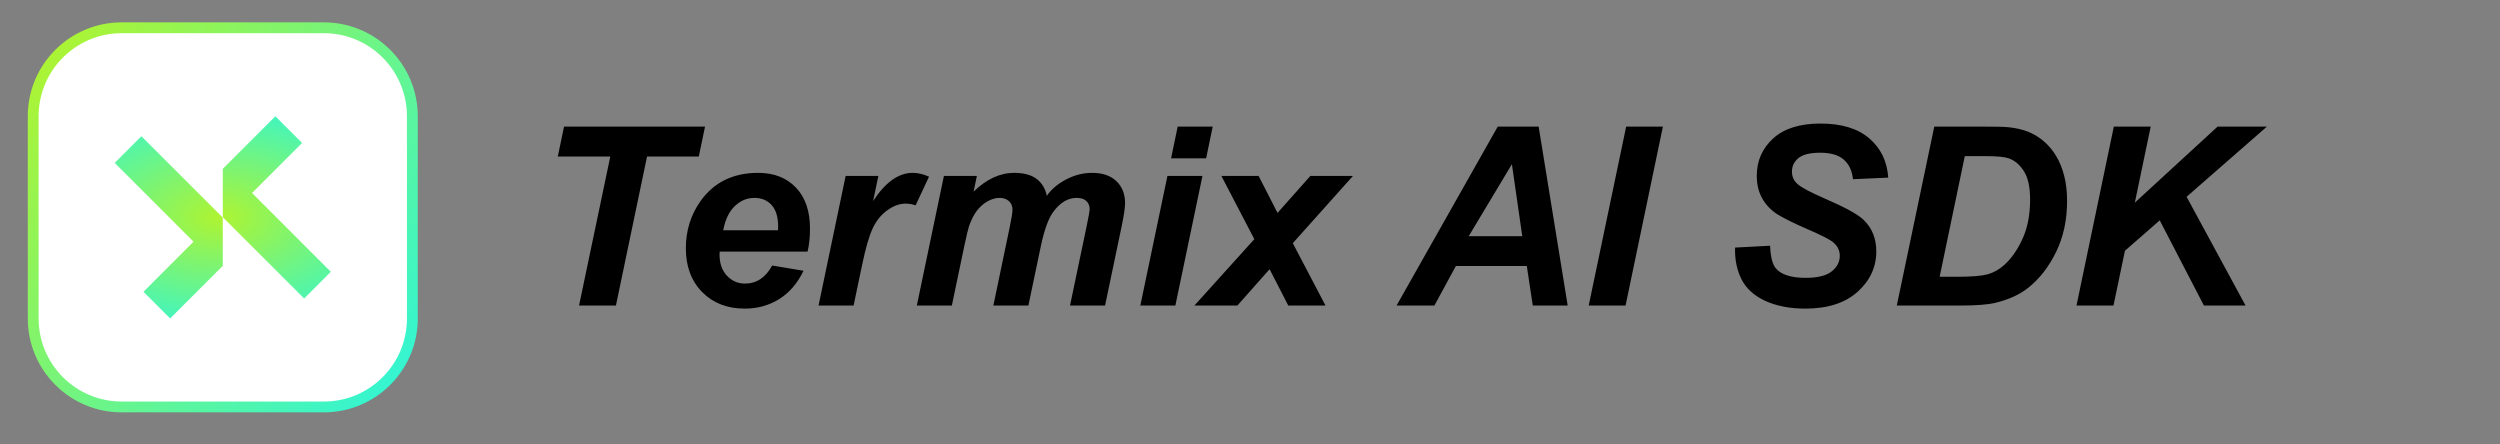 <svg width="180" height="32" viewBox="0 0 180 32" fill="none" xmlns="http://www.w3.org/2000/svg">
<rect x="0" y="0" width="180" height="32" fill="#808080" stroke="none"/>
<path d="M23.32 2H8.76C5.242 2 2.39 4.852 2.39 8.37V22.93C2.39 26.448 5.242 29.3 8.76 29.3H23.32C26.838 29.3 29.69 26.448 29.69 22.93V8.37C29.69 4.852 26.838 2 23.32 2Z" fill="white"/>
<path d="M23.32 2H8.76C5.242 2 2.39 4.852 2.39 8.37V22.93C2.39 26.448 5.242 29.3 8.76 29.3H23.32C26.838 29.3 29.69 26.448 29.69 22.93V8.37C29.69 4.852 26.838 2 23.32 2Z" stroke="url(#paint0_linear_8549_11599)" stroke-width="0.78"/>
<path fill-rule="evenodd" clip-rule="evenodd" d="M18.147 13.896L23.819 19.568L21.898 21.49L16.04 15.633V12.159L19.828 8.371L21.75 10.293L18.147 13.896ZM13.933 17.403L8.261 11.731L10.182 9.809L16.04 15.666V19.14L12.252 22.928L10.33 21.006L13.933 17.403Z" fill="url(#paint1_radial_8549_11599)"/>
<path d="M44.346 22H41.691L43.941 11.269H40.162L40.61 9.115H50.762L50.313 11.269H46.587L44.346 22ZM58.145 18.115H51.816C51.81 18.215 51.808 18.291 51.808 18.344C51.808 18.965 51.983 19.466 52.335 19.847C52.692 20.227 53.126 20.418 53.636 20.418C54.474 20.418 55.127 19.984 55.596 19.117L57.855 19.495C57.415 20.403 56.826 21.086 56.088 21.543C55.355 21.994 54.532 22.22 53.618 22.22C52.364 22.22 51.345 21.824 50.56 21.033C49.774 20.236 49.382 19.185 49.382 17.878C49.382 16.601 49.736 15.464 50.445 14.468C51.412 13.12 52.792 12.446 54.585 12.446C55.727 12.446 56.636 12.801 57.31 13.51C57.983 14.213 58.32 15.2 58.32 16.472C58.32 17.081 58.262 17.629 58.145 18.115ZM56.018 16.577C56.023 16.466 56.026 16.381 56.026 16.322C56.026 15.631 55.871 15.112 55.56 14.767C55.25 14.421 54.834 14.248 54.312 14.248C53.791 14.248 53.322 14.444 52.906 14.837C52.496 15.229 52.218 15.81 52.071 16.577H56.018ZM60.887 12.666H63.242L62.864 14.477C63.743 13.123 64.695 12.446 65.721 12.446C66.084 12.446 66.474 12.537 66.89 12.719L65.923 14.784C65.694 14.702 65.451 14.661 65.193 14.661C64.76 14.661 64.317 14.825 63.866 15.153C63.421 15.481 63.072 15.921 62.82 16.472C62.568 17.017 62.319 17.884 62.073 19.073L61.458 22H58.935L60.887 12.666ZM67.962 12.666H70.335L70.098 13.8C71.023 12.898 71.996 12.446 73.016 12.446C73.719 12.446 74.261 12.593 74.642 12.886C75.022 13.179 75.266 13.583 75.371 14.099C75.693 13.63 76.156 13.237 76.76 12.921C77.363 12.604 77.99 12.446 78.641 12.446C79.385 12.446 79.965 12.646 80.381 13.044C80.797 13.442 81.005 13.97 81.005 14.626C81.005 14.948 80.923 15.505 80.759 16.296L79.564 22H77.041L78.236 16.296C78.383 15.581 78.456 15.177 78.456 15.083C78.456 14.825 78.377 14.623 78.219 14.477C78.066 14.324 77.835 14.248 77.524 14.248C76.897 14.248 76.338 14.579 75.846 15.241C75.488 15.716 75.184 16.557 74.932 17.764L74.044 22H71.522L72.699 16.357C72.834 15.707 72.901 15.285 72.901 15.092C72.901 14.846 72.816 14.644 72.647 14.485C72.482 14.327 72.254 14.248 71.961 14.248C71.686 14.248 71.401 14.33 71.108 14.494C70.815 14.658 70.558 14.884 70.335 15.171C70.118 15.458 69.931 15.827 69.772 16.278C69.702 16.489 69.588 16.967 69.43 17.711L68.533 22H66.011L67.962 12.666ZM84.793 9.115H87.315L86.841 11.4H84.318L84.793 9.115ZM84.055 12.666H86.577L84.626 22H82.103L84.055 12.666ZM91.411 19.381L89.091 22H85.997L90.312 17.219L87.939 12.666H90.62L91.982 15.329L94.347 12.666H97.414L93.081 17.509L95.436 22H92.756L91.411 19.381ZM109.93 19.152H104.823L103.276 22H100.552L107.838 9.115H110.782L112.874 22H110.36L109.93 19.152ZM109.604 17.008L108.857 11.822L105.746 17.008H109.604ZM114.386 22L117.084 9.115H119.729L117.04 22H114.386ZM124.924 17.825L127.446 17.693C127.481 18.496 127.619 19.038 127.859 19.319C128.246 19.776 128.961 20.005 130.004 20.005C130.871 20.005 131.498 19.85 131.885 19.539C132.271 19.229 132.465 18.854 132.465 18.414C132.465 18.033 132.307 17.711 131.99 17.447C131.768 17.254 131.155 16.94 130.153 16.507C129.157 16.073 128.428 15.713 127.965 15.426C127.508 15.133 127.147 14.755 126.884 14.292C126.62 13.829 126.488 13.287 126.488 12.666C126.488 11.582 126.881 10.683 127.666 9.968C128.451 9.253 129.588 8.896 131.076 8.896C132.588 8.896 133.757 9.25 134.583 9.959C135.415 10.668 135.872 11.611 135.954 12.789L133.414 12.903C133.35 12.288 133.127 11.816 132.746 11.488C132.365 11.16 131.803 10.996 131.059 10.996C130.326 10.996 129.802 11.125 129.485 11.383C129.175 11.641 129.02 11.966 129.02 12.358C129.02 12.727 129.163 13.032 129.45 13.273C129.737 13.519 130.373 13.855 131.357 14.283C132.84 14.922 133.783 15.44 134.188 15.839C134.791 16.425 135.093 17.178 135.093 18.098C135.093 19.234 134.642 20.207 133.739 21.016C132.843 21.818 131.592 22.22 129.986 22.22C128.879 22.22 127.918 22.035 127.104 21.666C126.295 21.291 125.724 20.773 125.39 20.11C125.056 19.448 124.9 18.686 124.924 17.825ZM136.569 22L139.268 9.115H142.739C143.706 9.115 144.324 9.13 144.594 9.159C145.127 9.212 145.602 9.32 146.018 9.484C146.439 9.648 146.82 9.88 147.16 10.179C147.506 10.472 147.802 10.826 148.048 11.242C148.3 11.658 148.493 12.139 148.628 12.684C148.763 13.223 148.83 13.815 148.83 14.459C148.83 15.848 148.563 17.081 148.03 18.159C147.503 19.231 146.838 20.084 146.035 20.717C145.42 21.209 144.626 21.572 143.653 21.807C143.103 21.936 142.256 22 141.113 22H136.569ZM139.654 19.926H140.999C141.972 19.926 142.675 19.867 143.108 19.75C143.548 19.627 143.949 19.401 144.312 19.073C144.834 18.599 145.273 17.966 145.631 17.175C145.988 16.384 146.167 15.452 146.167 14.38C146.167 13.466 146.018 12.78 145.719 12.323C145.426 11.86 145.062 11.553 144.629 11.4C144.324 11.295 143.782 11.242 143.003 11.242H141.465L139.654 19.926ZM149.507 22L152.196 9.115H154.851L153.708 14.591L159.667 9.115H163.218L157.435 14.169L161.68 22H158.683L155.501 15.865L152.996 18.054L152.17 22H149.507Z" fill="black"/>
<defs>
<linearGradient id="paint0_linear_8549_11599" x1="2" y1="4.636" x2="30.08" y2="26.664" gradientUnits="userSpaceOnUse">
<stop stop-color="#AEF431"/>
<stop offset="1" stop-color="#32F5D4"/>
</linearGradient>
<radialGradient id="paint1_radial_8549_11599" cx="0" cy="0" r="1" gradientUnits="userSpaceOnUse" gradientTransform="translate(15.78 15.651) scale(15.08 8.942)">
<stop stop-color="#AEF431"/>
<stop offset="1" stop-color="#32F5D4"/>
</radialGradient>
</defs>
</svg>
